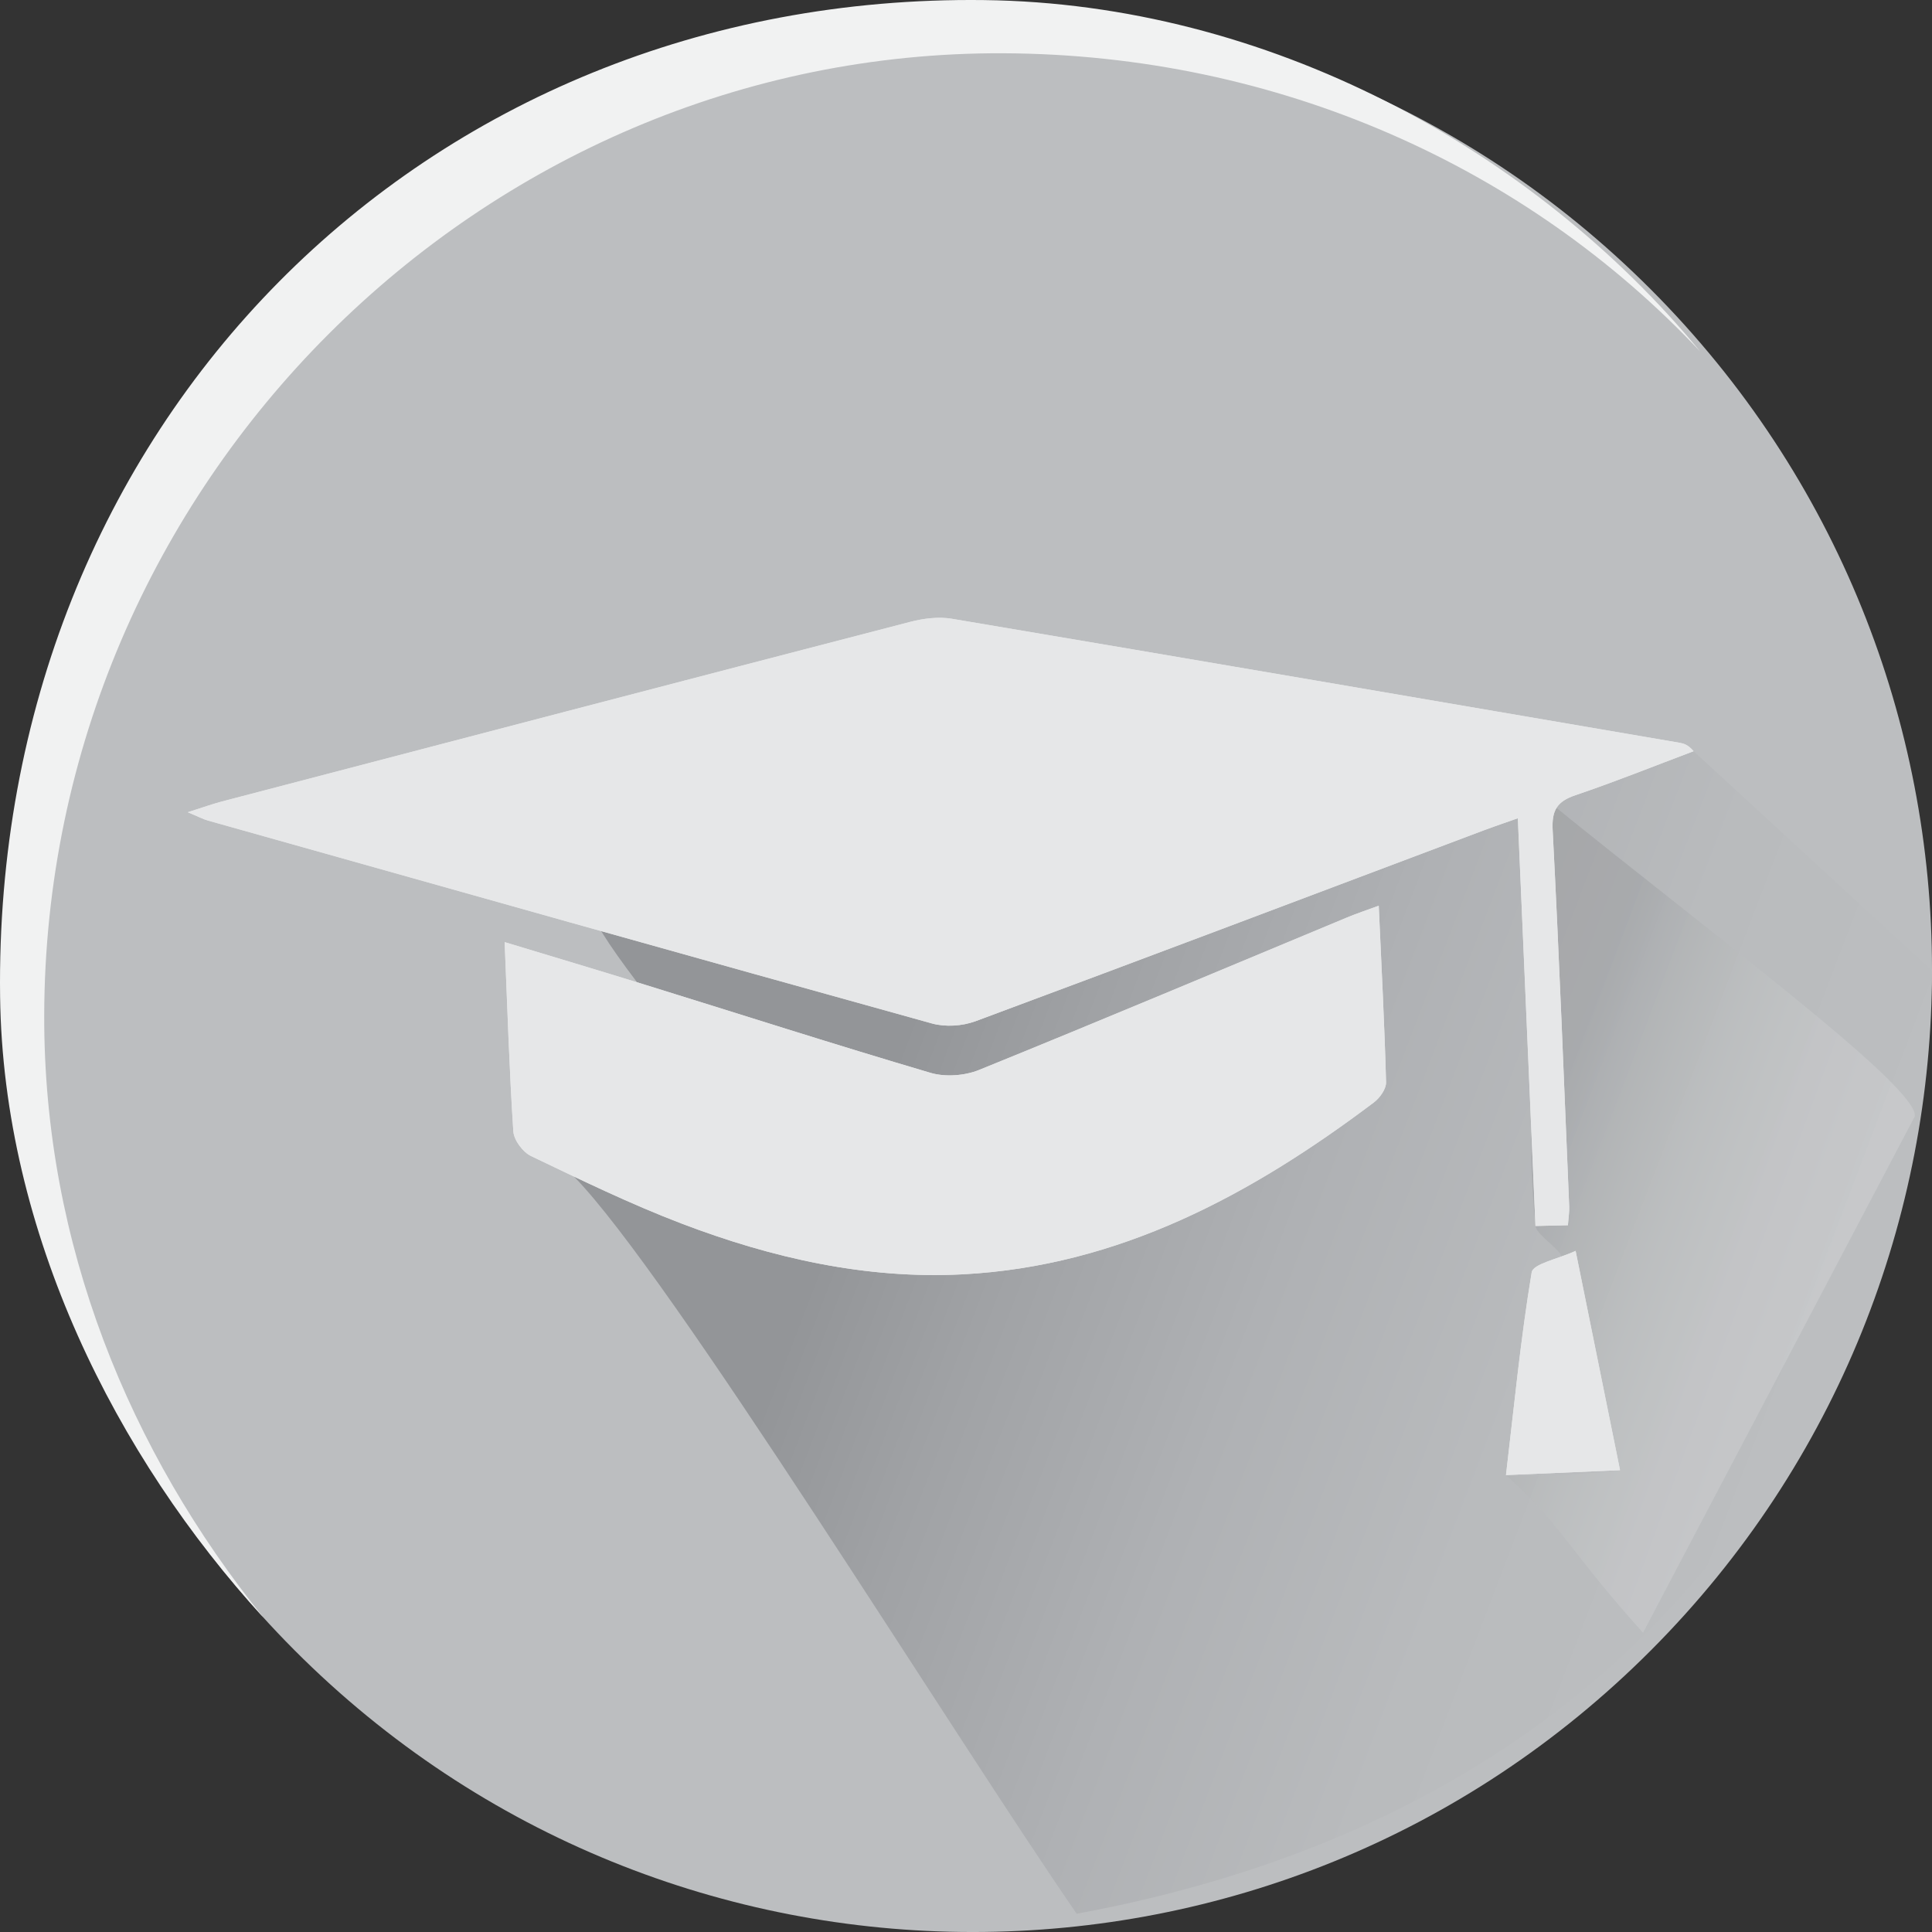 <?xml version="1.0" encoding="utf-8"?>
<!-- Generator: Adobe Illustrator 16.0.0, SVG Export Plug-In . SVG Version: 6.00 Build 0)  -->
<!DOCTYPE svg PUBLIC "-//W3C//DTD SVG 1.1//EN" "http://www.w3.org/Graphics/SVG/1.1/DTD/svg11.dtd">
<svg version="1.1" id="Layer_1" xmlns="http://www.w3.org/2000/svg" xmlns:xlink="http://www.w3.org/1999/xlink" x="0px" y="0px"
	 width="102px" height="102px" viewBox="0 0 102 102" enable-background="new 0 0 102 102" xml:space="preserve">
<rect x="0" y="0" width="102" height="102" fill="#333333" stroke="none"/>
<g>
	<g>
		<path fill="#BCBEC0" d="M87.167,15.292c-19.777-19.836-51.842-19.836-71.619,0c-19.777,19.836-19.777,51.996,0,71.831
			c19.776,19.837,51.841,19.837,71.619,0C106.945,67.287,106.945,35.127,87.167,15.292"/>
		<path fill="#F1F2F2" d="M89.764,18.56C80.923,7.854,66.899,0.183,51.941,0.004C22.337-0.35-0.377,22.481,0.005,52.61
			C0.163,65.078,6.137,76.922,13.909,85.4C6.863,76.675,2.306,65.708,2.334,53.604C2.397,25.542,25.425,2.688,52.976,2.812
			C67.5,2.878,80.616,8.833,89.764,18.56"/>
	</g>
	<g>
		<g>
			<defs>
				<path id="SVGID_1_" d="M63.87,47.817c-0.536,1.441-4.928,3.321-12.382,6.102c-5.123-0.673-18.68-6.76-20.16-6.102
					c-1.479,0.66,15.217,19.368,15.217,19.368s-14.442-4.864-16.239-5.066c5.09,5.198,19.905,29.298,26.538,38.918
					C102,92.694,102,51.244,102,51.244L89.414,39.66C82.313,42.085,65.726,42.832,63.87,47.817"/>
			</defs>
			<clipPath id="SVGID_2_">
				<use xlink:href="#SVGID_1_"  overflow="visible"/>
			</clipPath>
			
				<linearGradient id="SVGID_3_" gradientUnits="userSpaceOnUse" x1="-219.335" y1="578.269" x2="-218.376" y2="578.269" gradientTransform="matrix(-68.682 -24.998 -24.998 68.682 -514.769 -45119.434)">
				<stop  offset="0" style="stop-color:#BCBEC0"/>
				<stop  offset="0.213" style="stop-color:#B9BBBD"/>
				<stop  offset="0.415" style="stop-color:#AFB1B4"/>
				<stop  offset="0.611" style="stop-color:#A0A2A5"/>
				<stop  offset="0.74" style="stop-color:#939598"/>
				<stop  offset="1" style="stop-color:#939598"/>
			</linearGradient>
			<polygon clip-path="url(#SVGID_2_)" fill="url(#SVGID_3_)" points="93.56,124.296 10.181,93.858 38.289,16.402 121.668,46.84 			
				"/>
		</g>
		<g opacity="0.16">
			<g>
				<defs>
					<rect id="SVGID_4_" x="79.508" y="42.273" width="21.588" height="43.927"/>
				</defs>
				<clipPath id="SVGID_5_">
					<use xlink:href="#SVGID_4_"  overflow="visible"/>
				</clipPath>
				<g clip-path="url(#SVGID_5_)">
					<defs>
						<path id="SVGID_6_" d="M86.743,86.2c-3.884-4.305-4.225-5.601-7.235-8.323c1.797,0.204,6.023-0.257,6.023-0.257
							s-1.23-5.389-3.088-11.285c-0.131-0.415-1.333-1.166-1.379-1.609c-0.875-8.3,1.176-18.287,0.639-22.453
							c8.599,6.986,19.639,15.149,19.389,16.667"/>
					</defs>
					<clipPath id="SVGID_7_">
						<use xlink:href="#SVGID_6_"  overflow="visible"/>
					</clipPath>
					
						<linearGradient id="SVGID_8_" gradientUnits="userSpaceOnUse" x1="-215.766" y1="578.933" x2="-214.806" y2="578.933" gradientTransform="matrix(-23.427 -8.527 -8.527 23.427 -20.189 -15335.623)">
						<stop  offset="0" style="stop-color:#FFFFFF"/>
						<stop  offset="0.111" style="stop-color:#F9FAFA"/>
						<stop  offset="0.217" style="stop-color:#EFEFF0"/>
						<stop  offset="0.321" style="stop-color:#DFE0E1"/>
						<stop  offset="0.424" style="stop-color:#C8CACC"/>
						<stop  offset="0.526" style="stop-color:#ACAEB0"/>
						<stop  offset="0.627" style="stop-color:#8A8C8F"/>
						<stop  offset="0.726" style="stop-color:#656668"/>
						<stop  offset="0.74" style="stop-color:#5F6062"/>
						<stop  offset="1" style="stop-color:#5F6062"/>
					</linearGradient>
					<polygon clip-path="url(#SVGID_7_)" fill="url(#SVGID_8_)" points="98.788,93.238 65.432,81.062 82.062,35.234 115.418,47.411 
											"/>
				</g>
			</g>
		</g>
		<path fill="#E6E7E8" d="M9.913,42.882c0.56,0.232,0.812,0.368,1.079,0.442c12.735,3.584,25.467,7.172,38.214,10.71
			c0.702,0.194,1.594,0.139,2.282-0.116c8.97-3.331,17.92-6.719,26.875-10.092c0.535-0.202,1.079-0.382,1.771-0.627
			c0.314,7.289,0.619,14.344,0.929,21.526c0.625-0.014,1.144-0.027,1.714-0.039c0.03-0.404,0.081-0.698,0.068-0.99
			c-0.276-6.623-0.53-13.246-0.874-19.865c-0.055-1.054,0.229-1.519,1.202-1.849c2.102-0.711,4.162-1.542,6.239-2.323
			c-0.295-0.346-0.521-0.407-0.75-0.447c-12.8-2.189-25.599-4.386-38.405-6.544c-0.709-0.119-1.501-0.019-2.208,0.165
			c-12.115,3.142-24.223,6.313-36.333,9.481C11.212,42.447,10.719,42.627,9.913,42.882 M72.79,47.817
			c-0.662,0.245-1.168,0.412-1.657,0.615c-6.477,2.695-12.942,5.419-19.442,8.056c-0.76,0.309-1.784,0.384-2.564,0.154
			c-5.043-1.488-10.052-3.097-15.076-4.653c-2.418-0.75-4.845-1.473-7.409-2.25c0.146,3.49,0.247,6.744,0.459,9.99
			c0.03,0.464,0.502,1.097,0.936,1.305c2.616,1.252,5.233,2.528,7.939,3.561c4.766,1.819,9.738,2.948,14.842,2.683
			c8.267-0.43,15.25-4.201,21.718-9.079c0.313-0.236,0.65-0.71,0.64-1.062C73.095,54.094,72.936,51.051,72.79,47.817 M85.53,77.619
			c-0.773-3.821-1.515-7.48-2.345-11.579c-0.925,0.43-2.243,0.678-2.319,1.134c-0.583,3.496-0.924,7.032-1.357,10.703
			C81.57,77.79,83.448,77.709,85.53,77.619"/>
		<path fill="#E6E7E8" d="M9.913,42.882c0.806-0.255,1.3-0.435,1.806-0.567c12.108-3.169,24.216-6.339,36.333-9.482
			c0.706-0.183,1.499-0.283,2.208-0.164c12.805,2.158,25.605,4.354,38.404,6.545c0.23,0.039,0.455,0.101,0.75,0.446
			c-2.077,0.782-4.138,1.611-6.238,2.323c-0.975,0.33-1.258,0.795-1.202,1.849c0.342,6.62,0.595,13.243,0.872,19.865
			c0.013,0.291-0.039,0.585-0.067,0.989c-0.57,0.014-1.09,0.025-1.713,0.04c-0.311-7.182-0.615-14.237-0.93-21.526
			c-0.694,0.245-1.236,0.427-1.771,0.627c-8.956,3.373-17.905,6.762-26.876,10.092c-0.687,0.255-1.579,0.31-2.282,0.116
			c-12.747-3.538-25.478-7.126-38.213-10.71C10.724,43.25,10.473,43.114,9.913,42.882"/>
		<path fill="#E6E7E8" d="M72.791,47.817c0.145,3.233,0.305,6.276,0.387,9.32c0.01,0.354-0.328,0.827-0.64,1.063
			c-6.468,4.877-13.452,8.647-21.718,9.079c-5.105,0.265-10.076-0.864-14.843-2.684c-2.706-1.033-5.323-2.308-7.939-3.56
			c-0.434-0.208-0.906-0.84-0.937-1.305c-0.212-3.246-0.312-6.501-0.458-9.991c2.564,0.778,4.991,1.5,7.409,2.25
			c5.023,1.556,10.031,3.164,15.075,4.652c0.781,0.23,1.805,0.154,2.565-0.154c6.5-2.636,12.964-5.362,19.441-8.055
			C71.622,48.229,72.127,48.062,72.791,47.817"/>
		<path fill="#E6E7E8" d="M85.53,77.619c-2.082,0.09-3.959,0.171-6.022,0.258c0.434-3.67,0.775-7.207,1.357-10.703
			c0.077-0.456,1.394-0.704,2.319-1.134C84.015,70.139,84.756,73.798,85.53,77.619"/>
	</g>
</g>
</svg>
